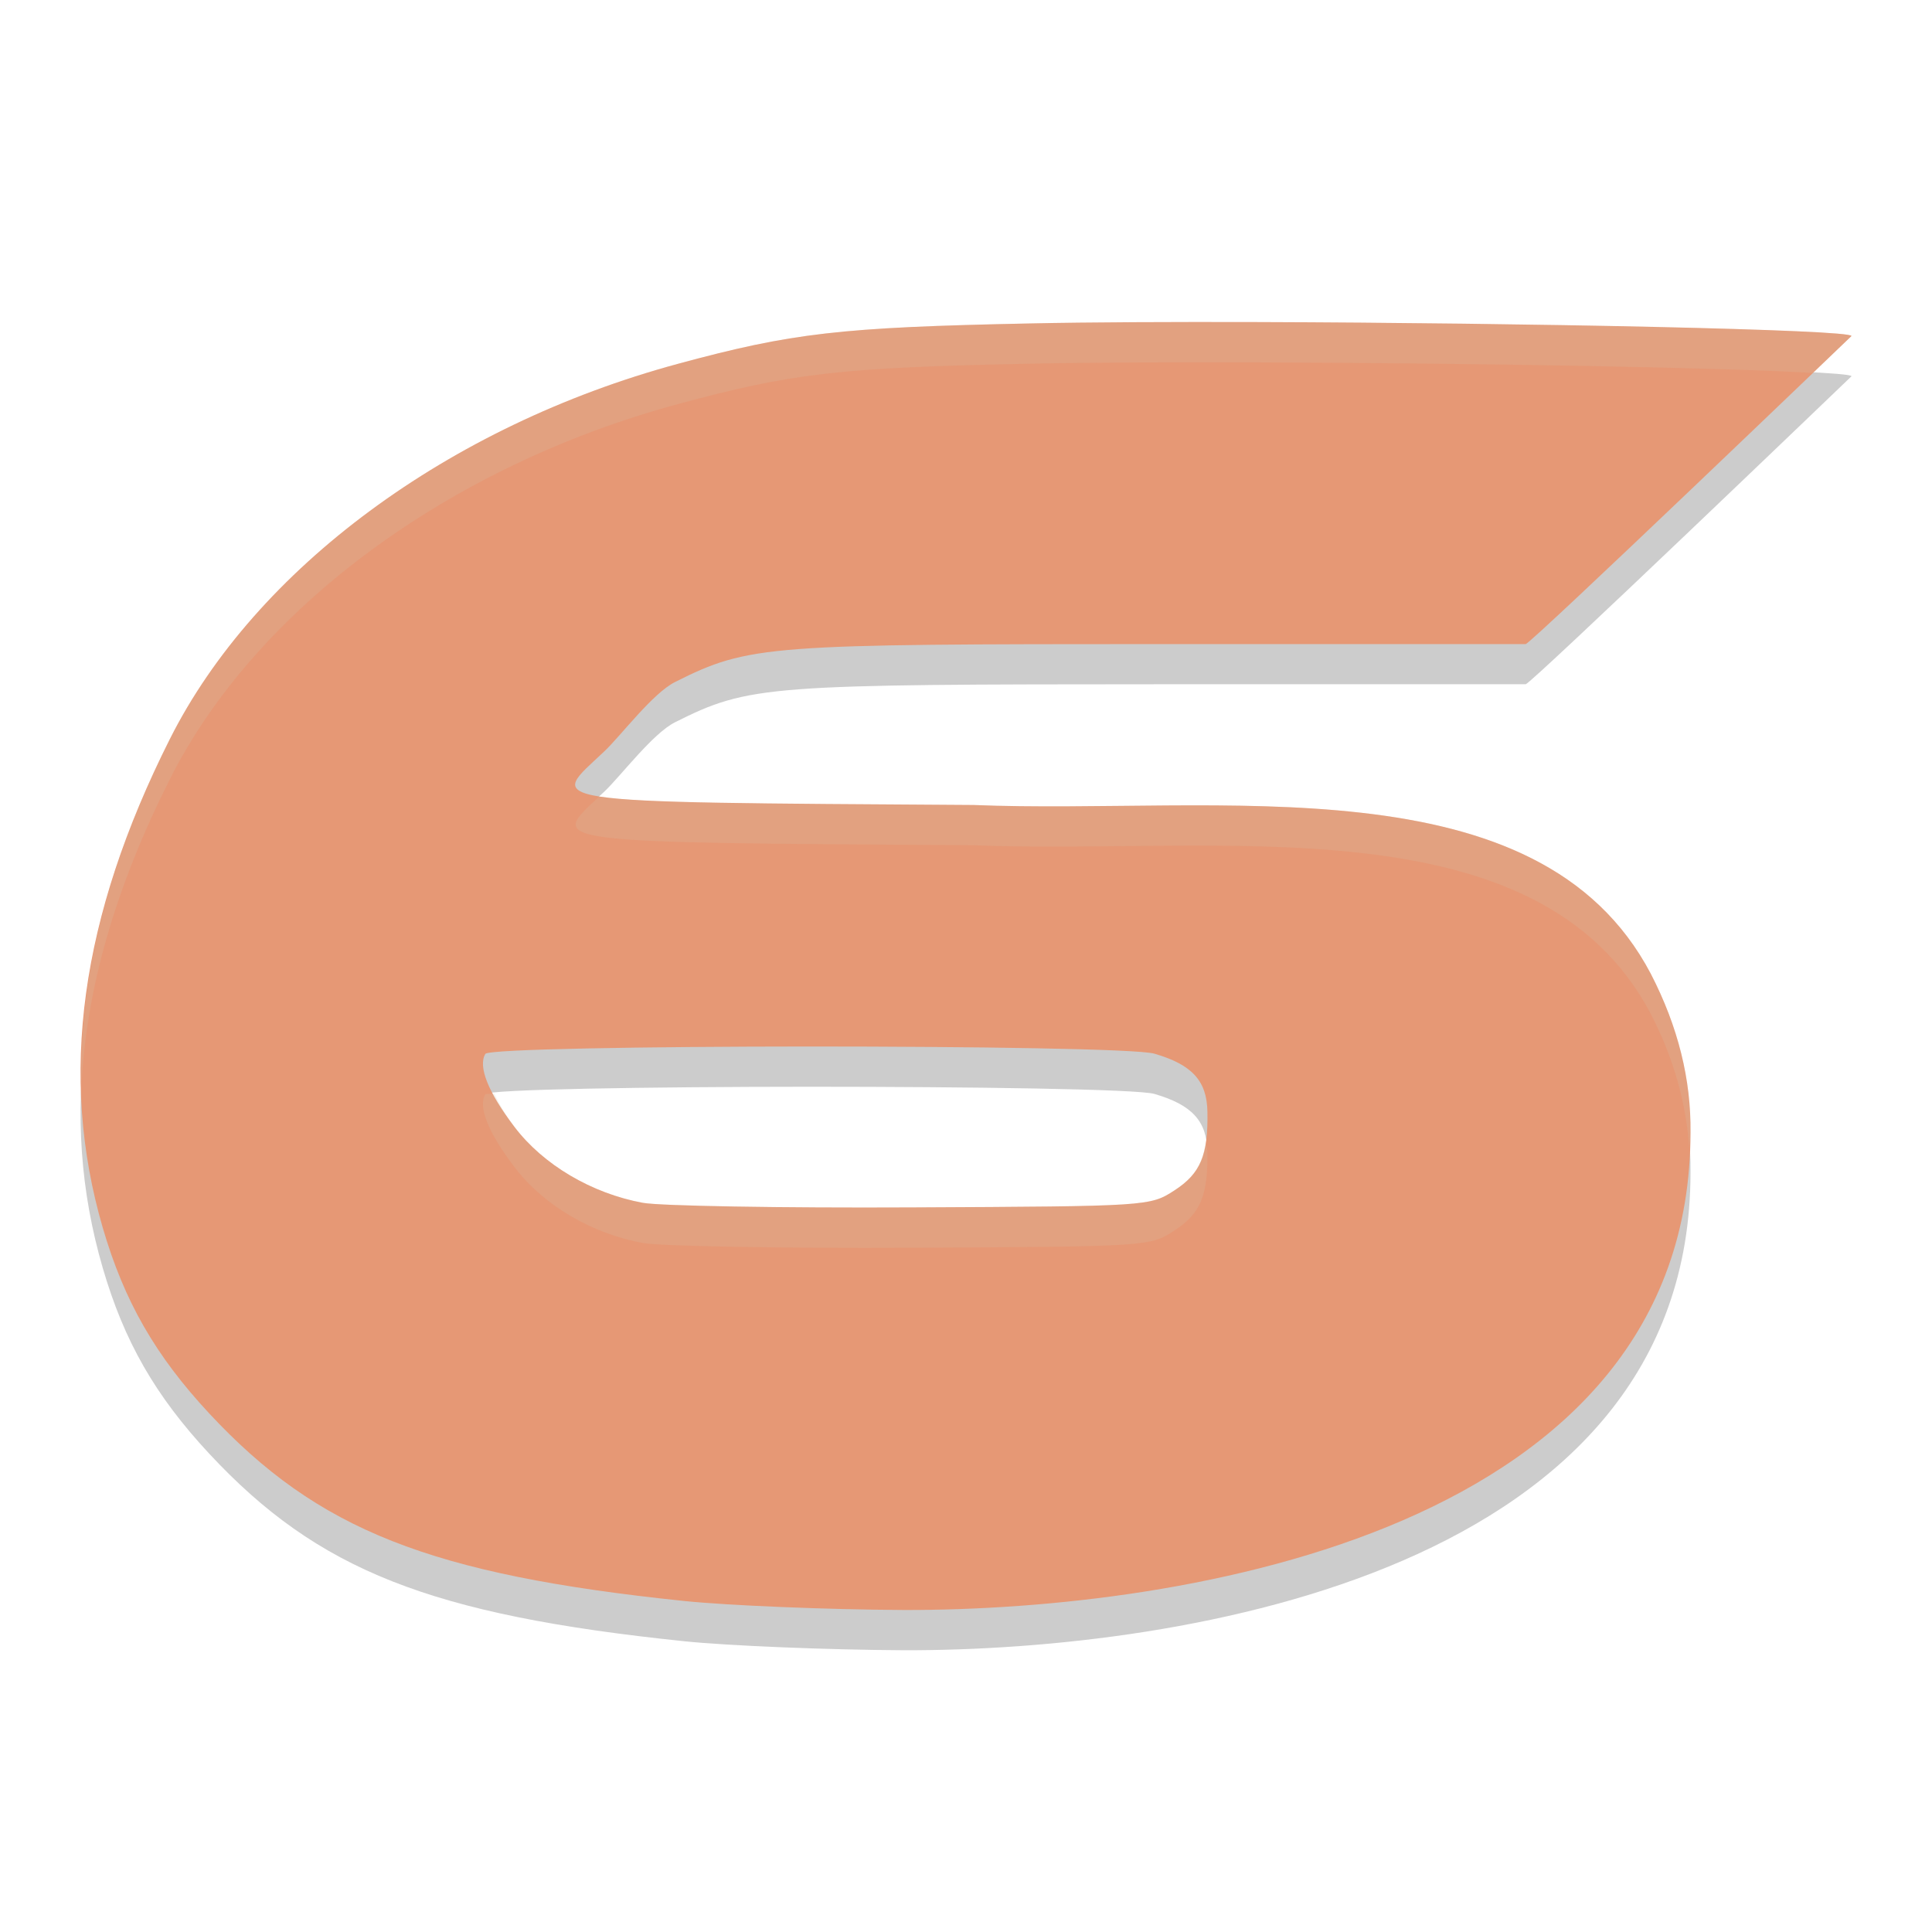 <svg xmlns="http://www.w3.org/2000/svg" width="24" height="24" version="1.1">
 <path style="opacity:0.2" d="M 15.644,4.501 C 14.547,4.498 13.537,4.502 12.793,4.518 10.436,4.566 9.841,4.635 8.42,5.02 5.574,5.791 3.175,7.563 2.11,9.681 0.997,11.894 0.726,13.862 1.276,15.75 1.542,16.663 1.929,17.338 2.599,18.058 3.949,19.508 5.345,20.06 8.498,20.388 9.04,20.444 10.271,20.495 11.233,20.5 14.727,20.506 21,19.501 21,14.566 21.008,13.915 20.847,13.255 20.507,12.597 19.108,9.935 15.129,10.624 12.093,10.5 6.517,10.464 6.825,10.483 7.513,9.828 7.716,9.634 8.109,9.111 8.386,8.972 9.31,8.508 9.536,8.502 14.464,8.5 H 18.952 C 19,8.514 23,4.674 23,4.674 23,4.594 18.933,4.511 15.644,4.501 Z M 10.056,13.5 C 12.072,13.5 14.132,13.529 14.34,13.589 14.808,13.725 14.992,13.926 14.999,14.309 15.009,14.851 14.914,15.077 14.589,15.288 14.286,15.484 14.273,15.485 11.332,15.499 9.708,15.507 8.202,15.481 7.986,15.442 7.35,15.325 6.749,14.97 6.391,14.498 6.063,14.065 5.936,13.749 6.029,13.592 6.065,13.532 8.039,13.501 10.056,13.5 Z"/>
 <path style="fill:#e69875" d="M 15.644,4.001 C 14.547,3.998 13.537,4.002 12.793,4.018 10.436,4.066 9.841,4.135 8.42,4.52 5.574,5.291 3.175,7.063 2.11,9.181 0.997,11.394 0.726,13.362 1.276,15.25 1.542,16.163 1.929,16.838 2.599,17.558 3.949,19.008 5.345,19.56 8.498,19.888 9.04,19.944 10.271,19.995 11.233,20 14.727,20.006 21,19.001 21,14.066 21.008,13.415 20.847,12.755 20.507,12.097 19.108,9.435 15.129,10.124 12.093,10 6.517,9.964 6.825,9.983 7.513,9.328 7.716,9.134 8.109,8.611 8.386,8.472 9.31,8.008 9.536,8.002 14.464,8.001 H 18.952 C 19,8.014 23,4.174 23,4.174 23,4.094 18.933,4.011 15.644,4.001 Z M 10.056,13 C 12.072,13 14.132,13.029 14.34,13.089 14.808,13.225 14.992,13.426 14.999,13.809 15.009,14.351 14.914,14.577 14.589,14.788 14.286,14.984 14.273,14.985 11.332,14.999 9.708,15.007 8.202,14.981 7.986,14.942 7.35,14.825 6.749,14.47 6.391,13.999 6.063,13.566 5.936,13.249 6.029,13.092 6.065,13.032 8.039,13.001 10.056,13 Z"/>
 <path style="fill:#d3c6aa;opacity:0.2" d="M 15.645 4.002 C 14.548 3.999 13.537 4.002 12.793 4.018 C 10.436 4.066 9.841 4.135 8.42 4.52 C 5.574 5.291 3.174 7.064 2.109 9.182 C 1.335 10.72 0.978 12.139 1.012 13.496 C 1.069 12.29 1.43 11.032 2.109 9.682 C 3.174 7.564 5.574 5.791 8.42 5.02 C 9.841 4.635 10.436 4.566 12.793 4.518 C 13.537 4.502 14.548 4.499 15.645 4.502 C 18.359 4.51 21.469 4.568 22.52 4.633 C 22.621 4.536 23 4.174 23 4.174 C 23 4.094 18.934 4.012 15.645 4.002 z M 7.443 9.895 C 6.818 10.476 6.732 10.465 12.094 10.5 C 15.13 10.624 19.109 9.935 20.508 12.598 C 20.795 13.153 20.946 13.709 20.984 14.26 C 20.987 14.193 21 14.134 21 14.066 C 21.008 13.416 20.848 12.756 20.508 12.098 C 19.109 9.435 15.13 10.124 12.094 10 C 9.281 9.982 7.968 9.978 7.443 9.895 z M 6.141 13.586 C 6.132 13.588 6.031 13.589 6.029 13.592 C 5.936 13.748 6.062 14.065 6.391 14.498 C 6.748 14.97 7.35 15.325 7.986 15.441 C 8.202 15.481 9.708 15.508 11.332 15.5 C 14.274 15.486 14.286 15.483 14.588 15.287 C 14.913 15.076 15.008 14.85 14.998 14.309 C 14.997 14.261 14.985 14.225 14.979 14.184 C 14.938 14.469 14.825 14.634 14.588 14.787 C 14.286 14.983 14.274 14.986 11.332 15 C 9.708 15.008 8.202 14.981 7.986 14.941 C 7.35 14.825 6.748 14.47 6.391 13.998 C 6.269 13.838 6.206 13.712 6.141 13.586 z"/>
</svg>
